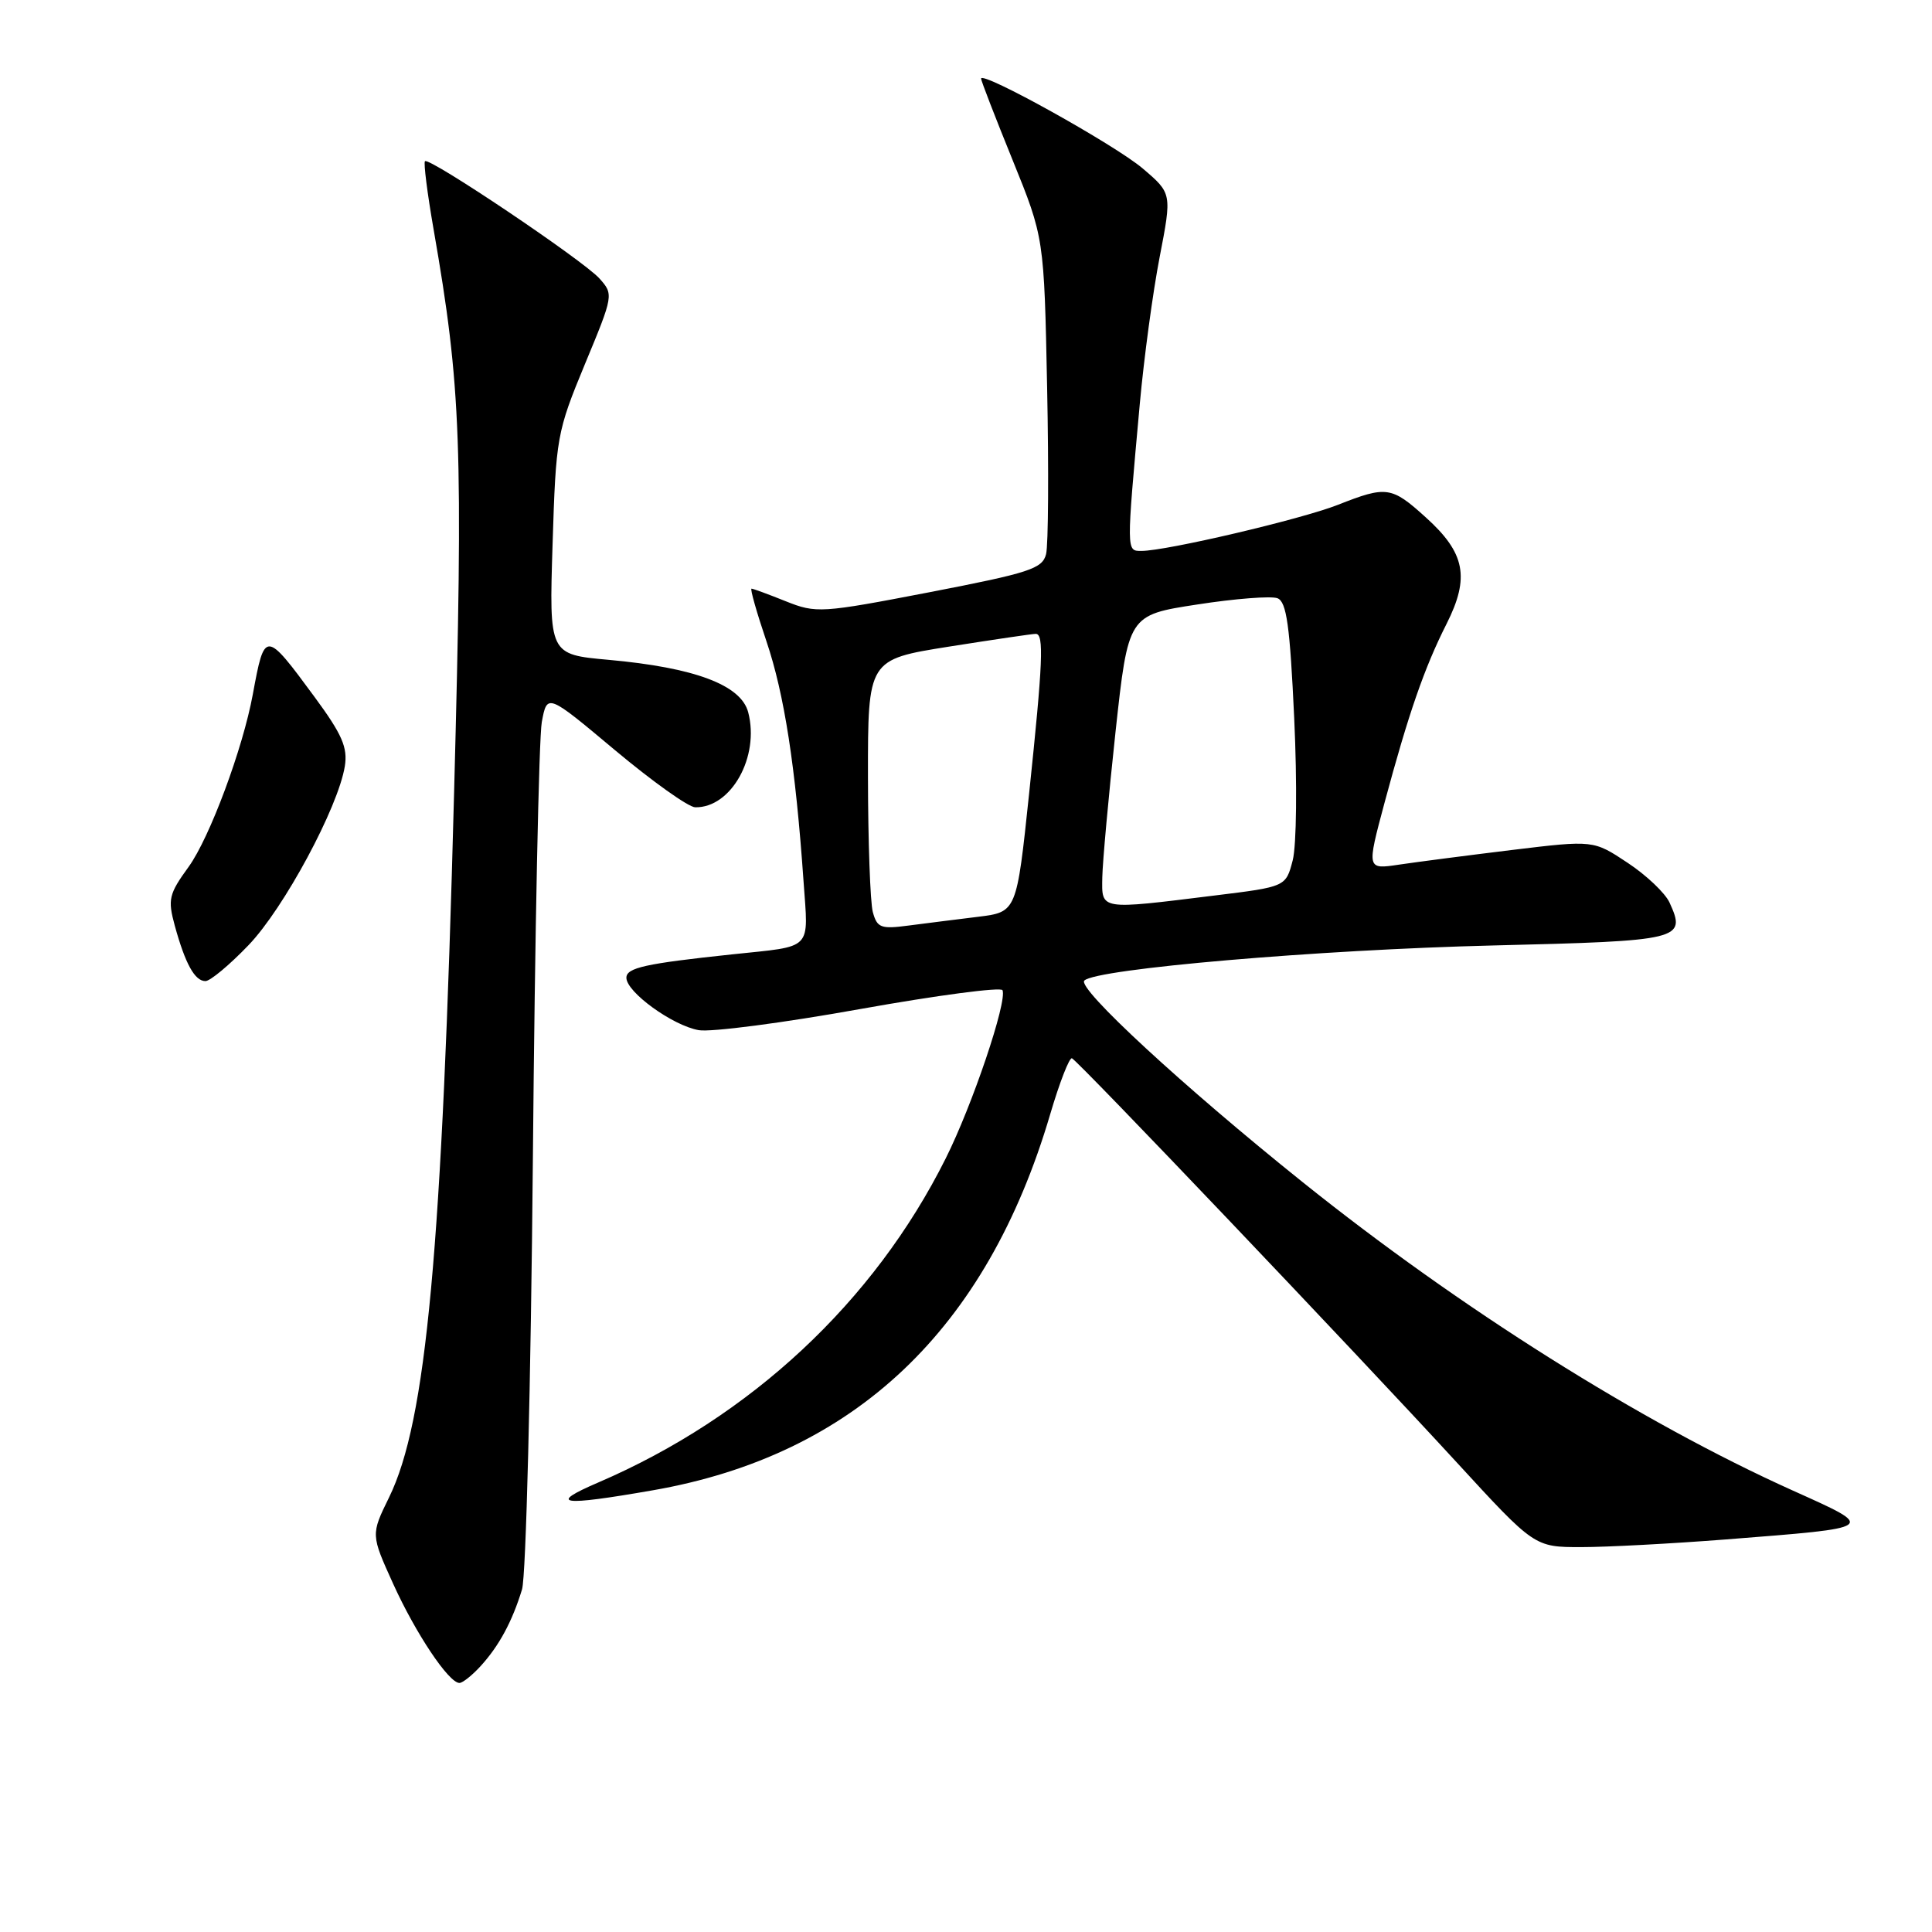 <?xml version="1.0" encoding="UTF-8" standalone="no"?>
<!DOCTYPE svg PUBLIC "-//W3C//DTD SVG 1.1//EN" "http://www.w3.org/Graphics/SVG/1.1/DTD/svg11.dtd" >
<svg xmlns="http://www.w3.org/2000/svg" xmlns:xlink="http://www.w3.org/1999/xlink" version="1.1" viewBox="0 0 256 256">
 <g >
 <path fill="currentColor"
d=" M 63.70 220.75 C 66.13 218.08 67.87 214.87 69.17 210.61 C 69.70 208.89 70.34 183.42 70.61 153.50 C 70.87 123.80 71.41 97.78 71.79 95.68 C 72.50 91.87 72.50 91.87 81.50 99.41 C 86.45 103.55 91.23 106.96 92.12 106.97 C 96.89 107.06 100.68 100.26 99.14 94.38 C 98.19 90.76 92.06 88.46 80.63 87.43 C 72.76 86.72 72.76 86.72 73.22 72.11 C 73.66 57.93 73.79 57.23 77.50 48.26 C 81.30 39.11 81.32 39.01 79.42 36.89 C 77.26 34.49 56.88 20.79 56.31 21.36 C 56.11 21.56 56.62 25.61 57.45 30.37 C 61.11 51.39 61.39 58.83 60.17 105.00 C 58.58 165.79 56.50 188.31 51.55 198.42 C 49.14 203.34 49.14 203.34 52.09 209.85 C 55.08 216.44 59.46 223.00 60.88 223.00 C 61.30 223.00 62.57 221.99 63.70 220.75 Z  M 228.60 203.99 C 248.94 202.39 248.74 202.54 237.50 197.48 C 217.41 188.43 193.45 173.35 172.62 156.65 C 156.76 143.94 142.67 130.92 143.68 129.93 C 145.26 128.37 174.73 125.84 197.84 125.28 C 222.86 124.67 223.47 124.52 221.22 119.59 C 220.65 118.34 218.15 115.96 215.66 114.32 C 211.14 111.32 211.14 111.32 200.40 112.62 C 194.49 113.34 187.72 114.22 185.37 114.57 C 181.09 115.21 181.09 115.21 183.46 106.36 C 186.63 94.57 188.73 88.49 191.68 82.66 C 194.78 76.51 194.15 73.27 188.93 68.56 C 184.38 64.44 183.72 64.35 177.26 66.90 C 172.40 68.81 154.55 73.00 151.24 73.00 C 149.24 73.00 149.24 73.23 151.03 53.50 C 151.58 47.45 152.76 38.70 153.66 34.06 C 155.29 25.62 155.29 25.62 151.40 22.31 C 147.70 19.17 130.00 9.33 130.00 10.42 C 130.00 10.70 131.88 15.56 134.18 21.22 C 138.35 31.50 138.35 31.50 138.75 51.38 C 138.97 62.31 138.91 72.23 138.61 73.43 C 138.12 75.36 136.42 75.91 123.18 78.47 C 108.80 81.24 108.15 81.28 104.12 79.67 C 101.83 78.75 99.79 78.00 99.58 78.00 C 99.37 78.00 100.26 81.14 101.56 84.98 C 103.93 92.00 105.41 101.53 106.47 116.73 C 107.12 126.07 107.86 125.31 97.00 126.46 C 85.50 127.68 83.00 128.23 83.00 129.56 C 83.00 131.46 89.12 135.89 92.58 136.50 C 94.19 136.79 103.83 135.53 114.00 133.70 C 124.17 131.88 132.65 130.76 132.84 131.21 C 133.47 132.74 128.85 146.43 125.31 153.50 C 115.80 172.52 99.48 187.74 79.29 196.43 C 72.49 199.35 74.26 199.61 86.51 197.47 C 113.20 192.82 130.75 176.20 139.16 147.63 C 140.40 143.42 141.70 140.09 142.04 140.23 C 142.86 140.57 179.45 179.00 193.00 193.75 C 203.33 205.00 203.33 205.00 209.52 205.00 C 212.93 205.00 221.51 204.54 228.60 203.99 Z  M 32.93 125.24 C 37.62 120.36 44.80 107.01 45.69 101.54 C 46.09 99.05 45.34 97.32 41.68 92.35 C 35.15 83.48 35.07 83.48 33.50 92.00 C 32.18 99.19 27.78 111.00 25.00 114.85 C 22.37 118.47 22.21 119.17 23.16 122.66 C 24.55 127.71 25.81 130.00 27.22 130.00 C 27.85 130.00 30.42 127.86 32.93 125.24 Z  M 115.65 120.84 C 115.31 119.55 115.02 111.50 115.01 102.94 C 115.00 87.39 115.00 87.39 125.75 85.68 C 131.66 84.75 136.84 83.98 137.25 83.99 C 138.35 84.00 138.19 87.73 136.36 105.18 C 134.71 120.85 134.71 120.85 129.60 121.48 C 126.80 121.82 122.65 122.35 120.39 122.64 C 116.71 123.13 116.22 122.94 115.65 120.84 Z  M 146.06 116.25 C 146.10 114.19 146.89 105.53 147.81 97.00 C 149.50 81.50 149.50 81.50 158.63 80.10 C 163.65 79.32 168.44 78.95 169.27 79.27 C 170.48 79.74 170.92 82.88 171.49 95.18 C 171.89 103.80 171.80 112.03 171.29 114.00 C 170.38 117.50 170.38 117.50 160.94 118.66 C 145.59 120.56 145.99 120.62 146.06 116.25 Z "/>
</g>
</svg>
